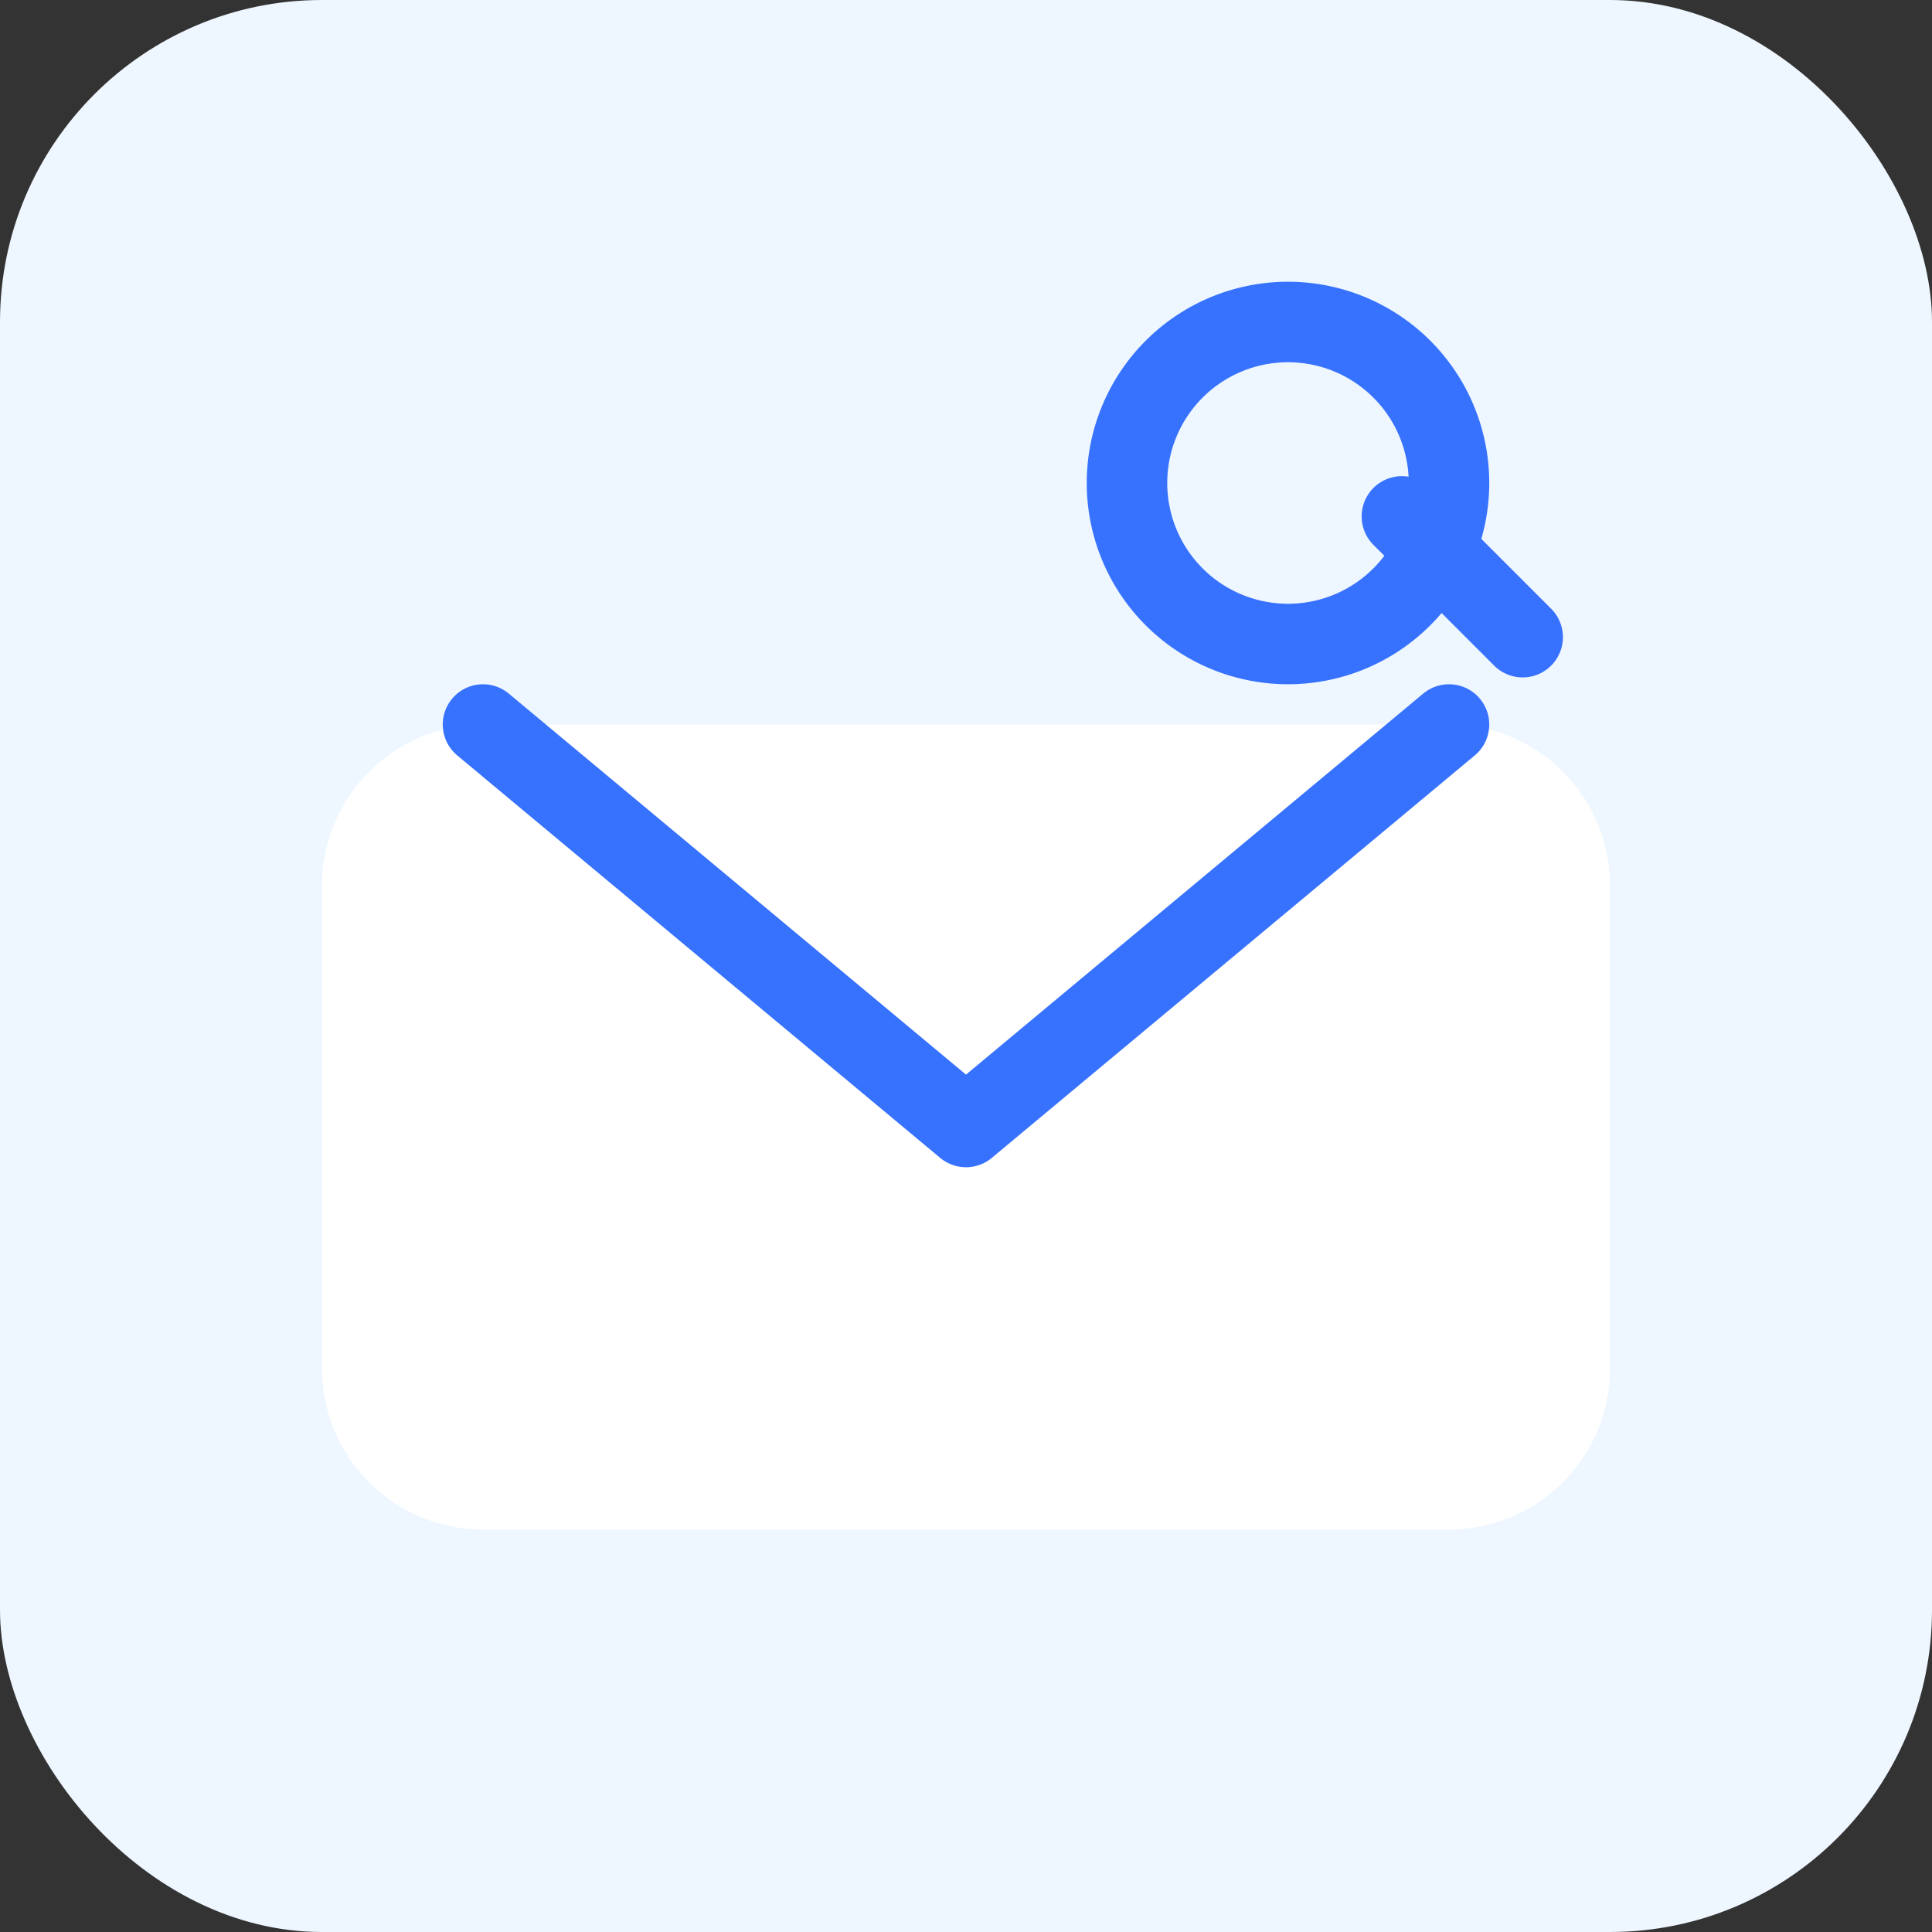 <svg
  width="48"
  height="48"
  viewBox="0 0 48 48"
  fill="none"
  xmlns="http://www.w3.org/2000/svg"
>
  <rect x="0" y="0" width="48" height="48" fill="#333333" stroke="none"/>
  <!-- Background with rounded corners -->
  <rect x="0" y="0" width="48" height="48" rx="8" fill="#EEF6FF" />

  <!-- Envelope body -->
  <path 
    d="M12 18h24c2.21 0 4 1.79 4 4v12c0 2.21-1.79 4-4 4H12c-2.21 0-4-1.79-4-4V22c0-2.21 1.79-4 4-4z" 
    fill="#FFF"
  />

  <!-- Envelope flap -->
  <path 
    d="M12 18l12 10 12-10" 
    stroke="#3772FF" 
    stroke-width="2" 
    fill="none" 
    stroke-linecap="round"
    stroke-linejoin="round"
  />

  <!-- Magnifying glass (circle + short handle) -->
  <path
    d="M32 8a4 4 0 100 8 4 4 0 000-8zm2.83 4.83l3 3"
    stroke="#3772FF"
    stroke-width="2"
    fill="none"
    stroke-linecap="round"
    stroke-linejoin="round"
  />
</svg>
